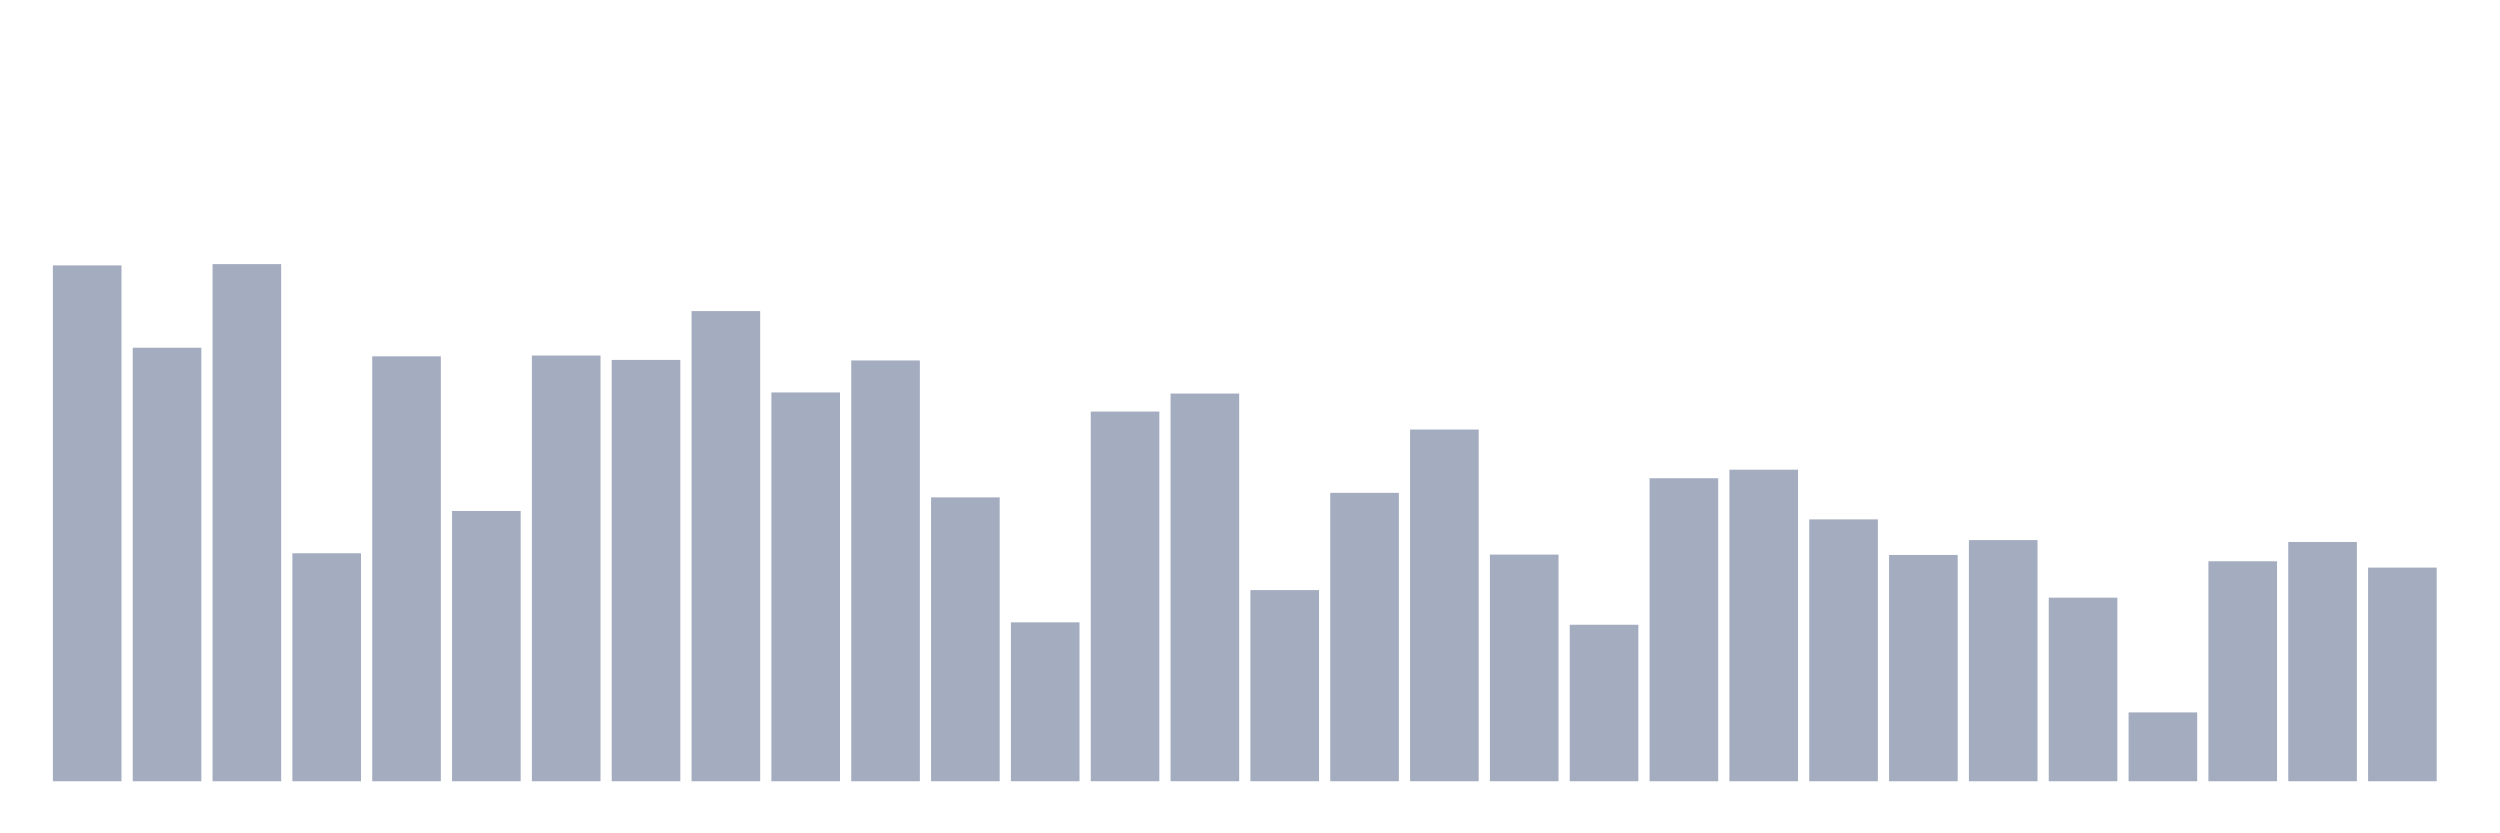 <svg xmlns="http://www.w3.org/2000/svg" viewBox="0 0 480 160"><g transform="translate(10,10)"><rect class="bar" x="0.153" width="13.175" y="40.957" height="99.043" fill="rgb(164,173,192)"></rect><rect class="bar" x="15.482" width="13.175" y="56.763" height="83.237" fill="rgb(164,173,192)"></rect><rect class="bar" x="30.81" width="13.175" y="40.71" height="99.29" fill="rgb(164,173,192)"></rect><rect class="bar" x="46.138" width="13.175" y="96.227" height="43.773" fill="rgb(164,173,192)"></rect><rect class="bar" x="61.466" width="13.175" y="58.411" height="81.589" fill="rgb(164,173,192)"></rect><rect class="bar" x="76.794" width="13.175" y="88.11" height="51.89" fill="rgb(164,173,192)"></rect><rect class="bar" x="92.123" width="13.175" y="58.262" height="81.738" fill="rgb(164,173,192)"></rect><rect class="bar" x="107.451" width="13.175" y="59.105" height="80.895" fill="rgb(164,173,192)"></rect><rect class="bar" x="122.779" width="13.175" y="49.729" height="90.271" fill="rgb(164,173,192)"></rect><rect class="bar" x="138.107" width="13.175" y="65.348" height="74.652" fill="rgb(164,173,192)"></rect><rect class="bar" x="153.436" width="13.175" y="59.209" height="80.791" fill="rgb(164,173,192)"></rect><rect class="bar" x="168.764" width="13.175" y="85.495" height="54.505" fill="rgb(164,173,192)"></rect><rect class="bar" x="184.092" width="13.175" y="109.49" height="30.51" fill="rgb(164,173,192)"></rect><rect class="bar" x="199.42" width="13.175" y="69.02" height="70.98" fill="rgb(164,173,192)"></rect><rect class="bar" x="214.748" width="13.175" y="65.562" height="74.438" fill="rgb(164,173,192)"></rect><rect class="bar" x="230.077" width="13.175" y="103.293" height="36.707" fill="rgb(164,173,192)"></rect><rect class="bar" x="245.405" width="13.175" y="84.626" height="55.374" fill="rgb(164,173,192)"></rect><rect class="bar" x="260.733" width="13.175" y="72.472" height="67.528" fill="rgb(164,173,192)"></rect><rect class="bar" x="276.061" width="13.175" y="96.48" height="43.52" fill="rgb(164,173,192)"></rect><rect class="bar" x="291.39" width="13.175" y="109.951" height="30.049" fill="rgb(164,173,192)"></rect><rect class="bar" x="306.718" width="13.175" y="81.822" height="58.178" fill="rgb(164,173,192)"></rect><rect class="bar" x="322.046" width="13.175" y="80.181" height="59.819" fill="rgb(164,173,192)"></rect><rect class="bar" x="337.374" width="13.175" y="89.719" height="50.281" fill="rgb(164,173,192)"></rect><rect class="bar" x="352.702" width="13.175" y="96.552" height="43.448" fill="rgb(164,173,192)"></rect><rect class="bar" x="368.031" width="13.175" y="93.697" height="46.303" fill="rgb(164,173,192)"></rect><rect class="bar" x="383.359" width="13.175" y="104.753" height="35.247" fill="rgb(164,173,192)"></rect><rect class="bar" x="398.687" width="13.175" y="126.783" height="13.217" fill="rgb(164,173,192)"></rect><rect class="bar" x="414.015" width="13.175" y="97.765" height="42.235" fill="rgb(164,173,192)"></rect><rect class="bar" x="429.344" width="13.175" y="94.06" height="45.94" fill="rgb(164,173,192)"></rect><rect class="bar" x="444.672" width="13.175" y="98.978" height="41.022" fill="rgb(164,173,192)"></rect></g></svg>